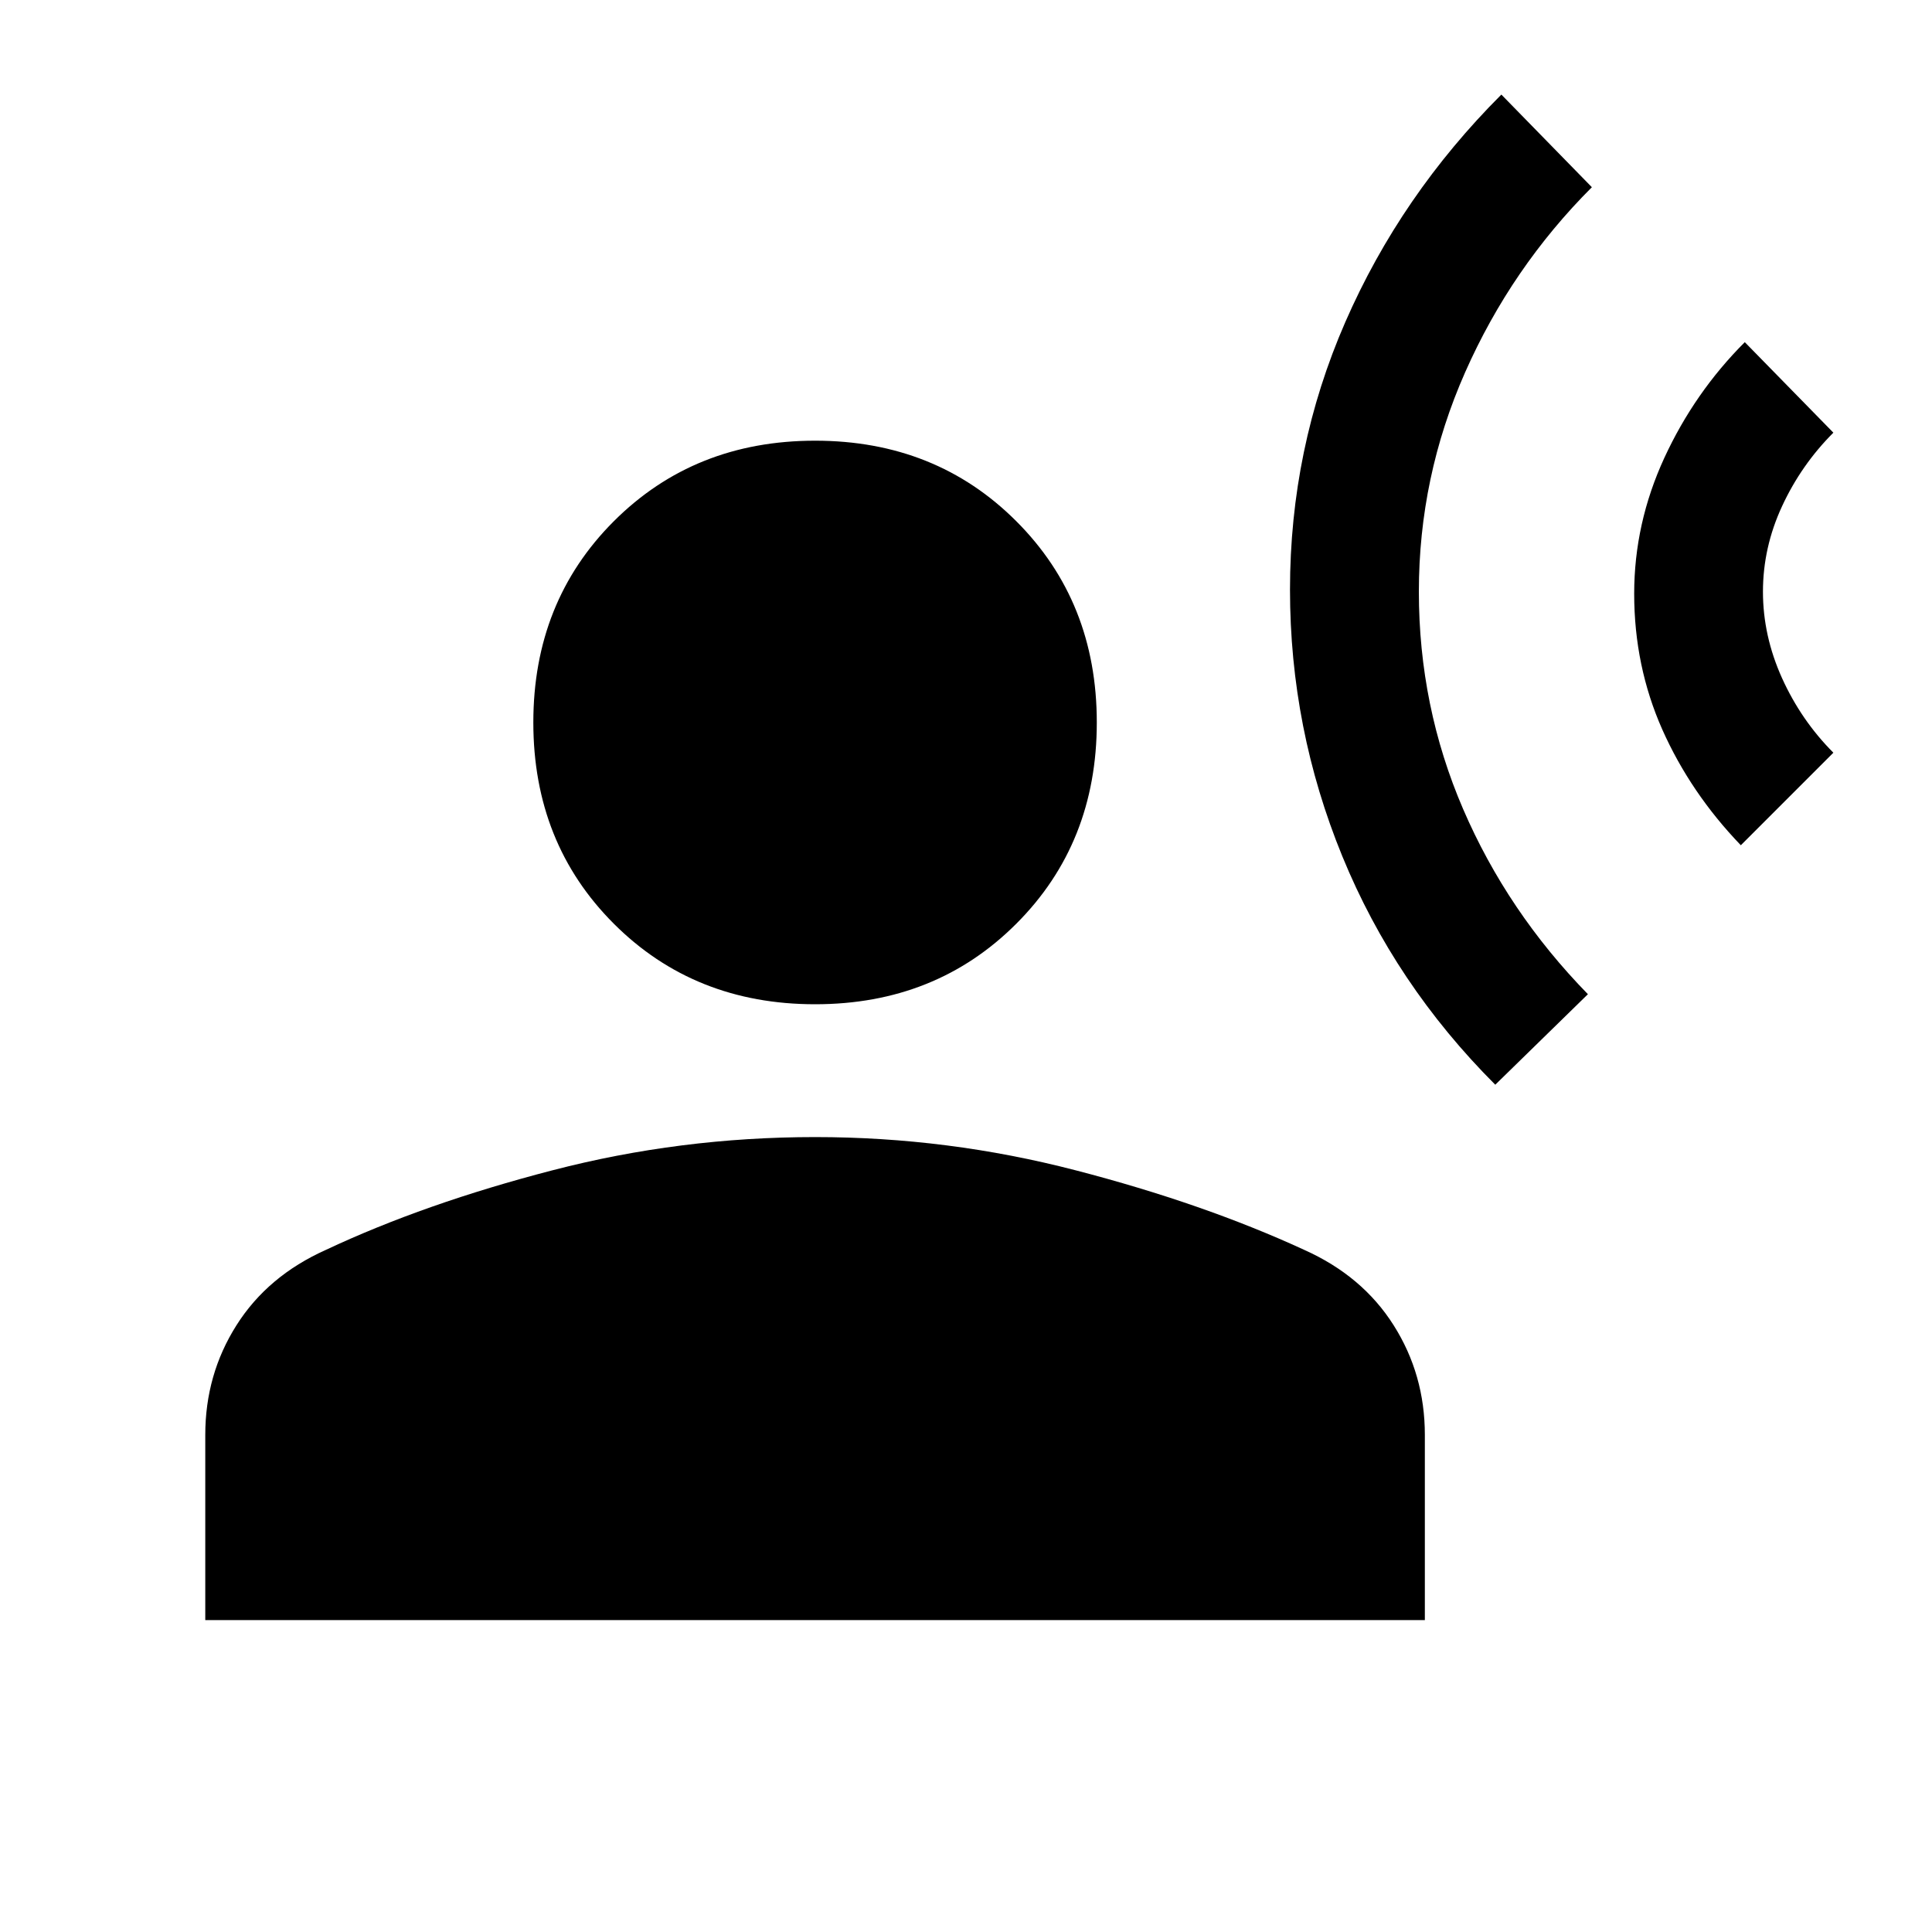 <svg xmlns="http://www.w3.org/2000/svg" height="20" width="20"><path d="M15.479 11.229Q14.438 10.188 13.896 8.865Q13.354 7.542 13.354 6.104Q13.354 4.646 13.927 3.333Q14.5 2.021 15.542 0.979L16.479 1.938Q15.646 2.771 15.167 3.854Q14.688 4.938 14.688 6.125Q14.688 7.312 15.146 8.375Q15.604 9.438 16.438 10.292ZM18.021 8.75Q17.5 8.208 17.208 7.552Q16.917 6.896 16.917 6.146Q16.917 5.417 17.229 4.74Q17.542 4.062 18.062 3.542L18.979 4.479Q18.646 4.812 18.448 5.24Q18.25 5.667 18.25 6.125Q18.25 6.583 18.448 7.021Q18.646 7.458 18.979 7.792ZM8.438 10.396Q7.188 10.396 6.354 9.562Q5.521 8.729 5.521 7.479Q5.521 6.229 6.354 5.396Q7.188 4.562 8.438 4.562Q9.688 4.562 10.521 5.396Q11.354 6.229 11.354 7.479Q11.354 8.729 10.521 9.562Q9.688 10.396 8.438 10.396ZM2.125 16.771V14.854Q2.125 14.229 2.448 13.719Q2.771 13.208 3.375 12.938Q4.396 12.458 5.719 12.115Q7.042 11.771 8.438 11.771Q9.812 11.771 11.135 12.115Q12.458 12.458 13.5 12.938Q14.104 13.208 14.427 13.719Q14.75 14.229 14.75 14.854V16.771Z"/></svg>